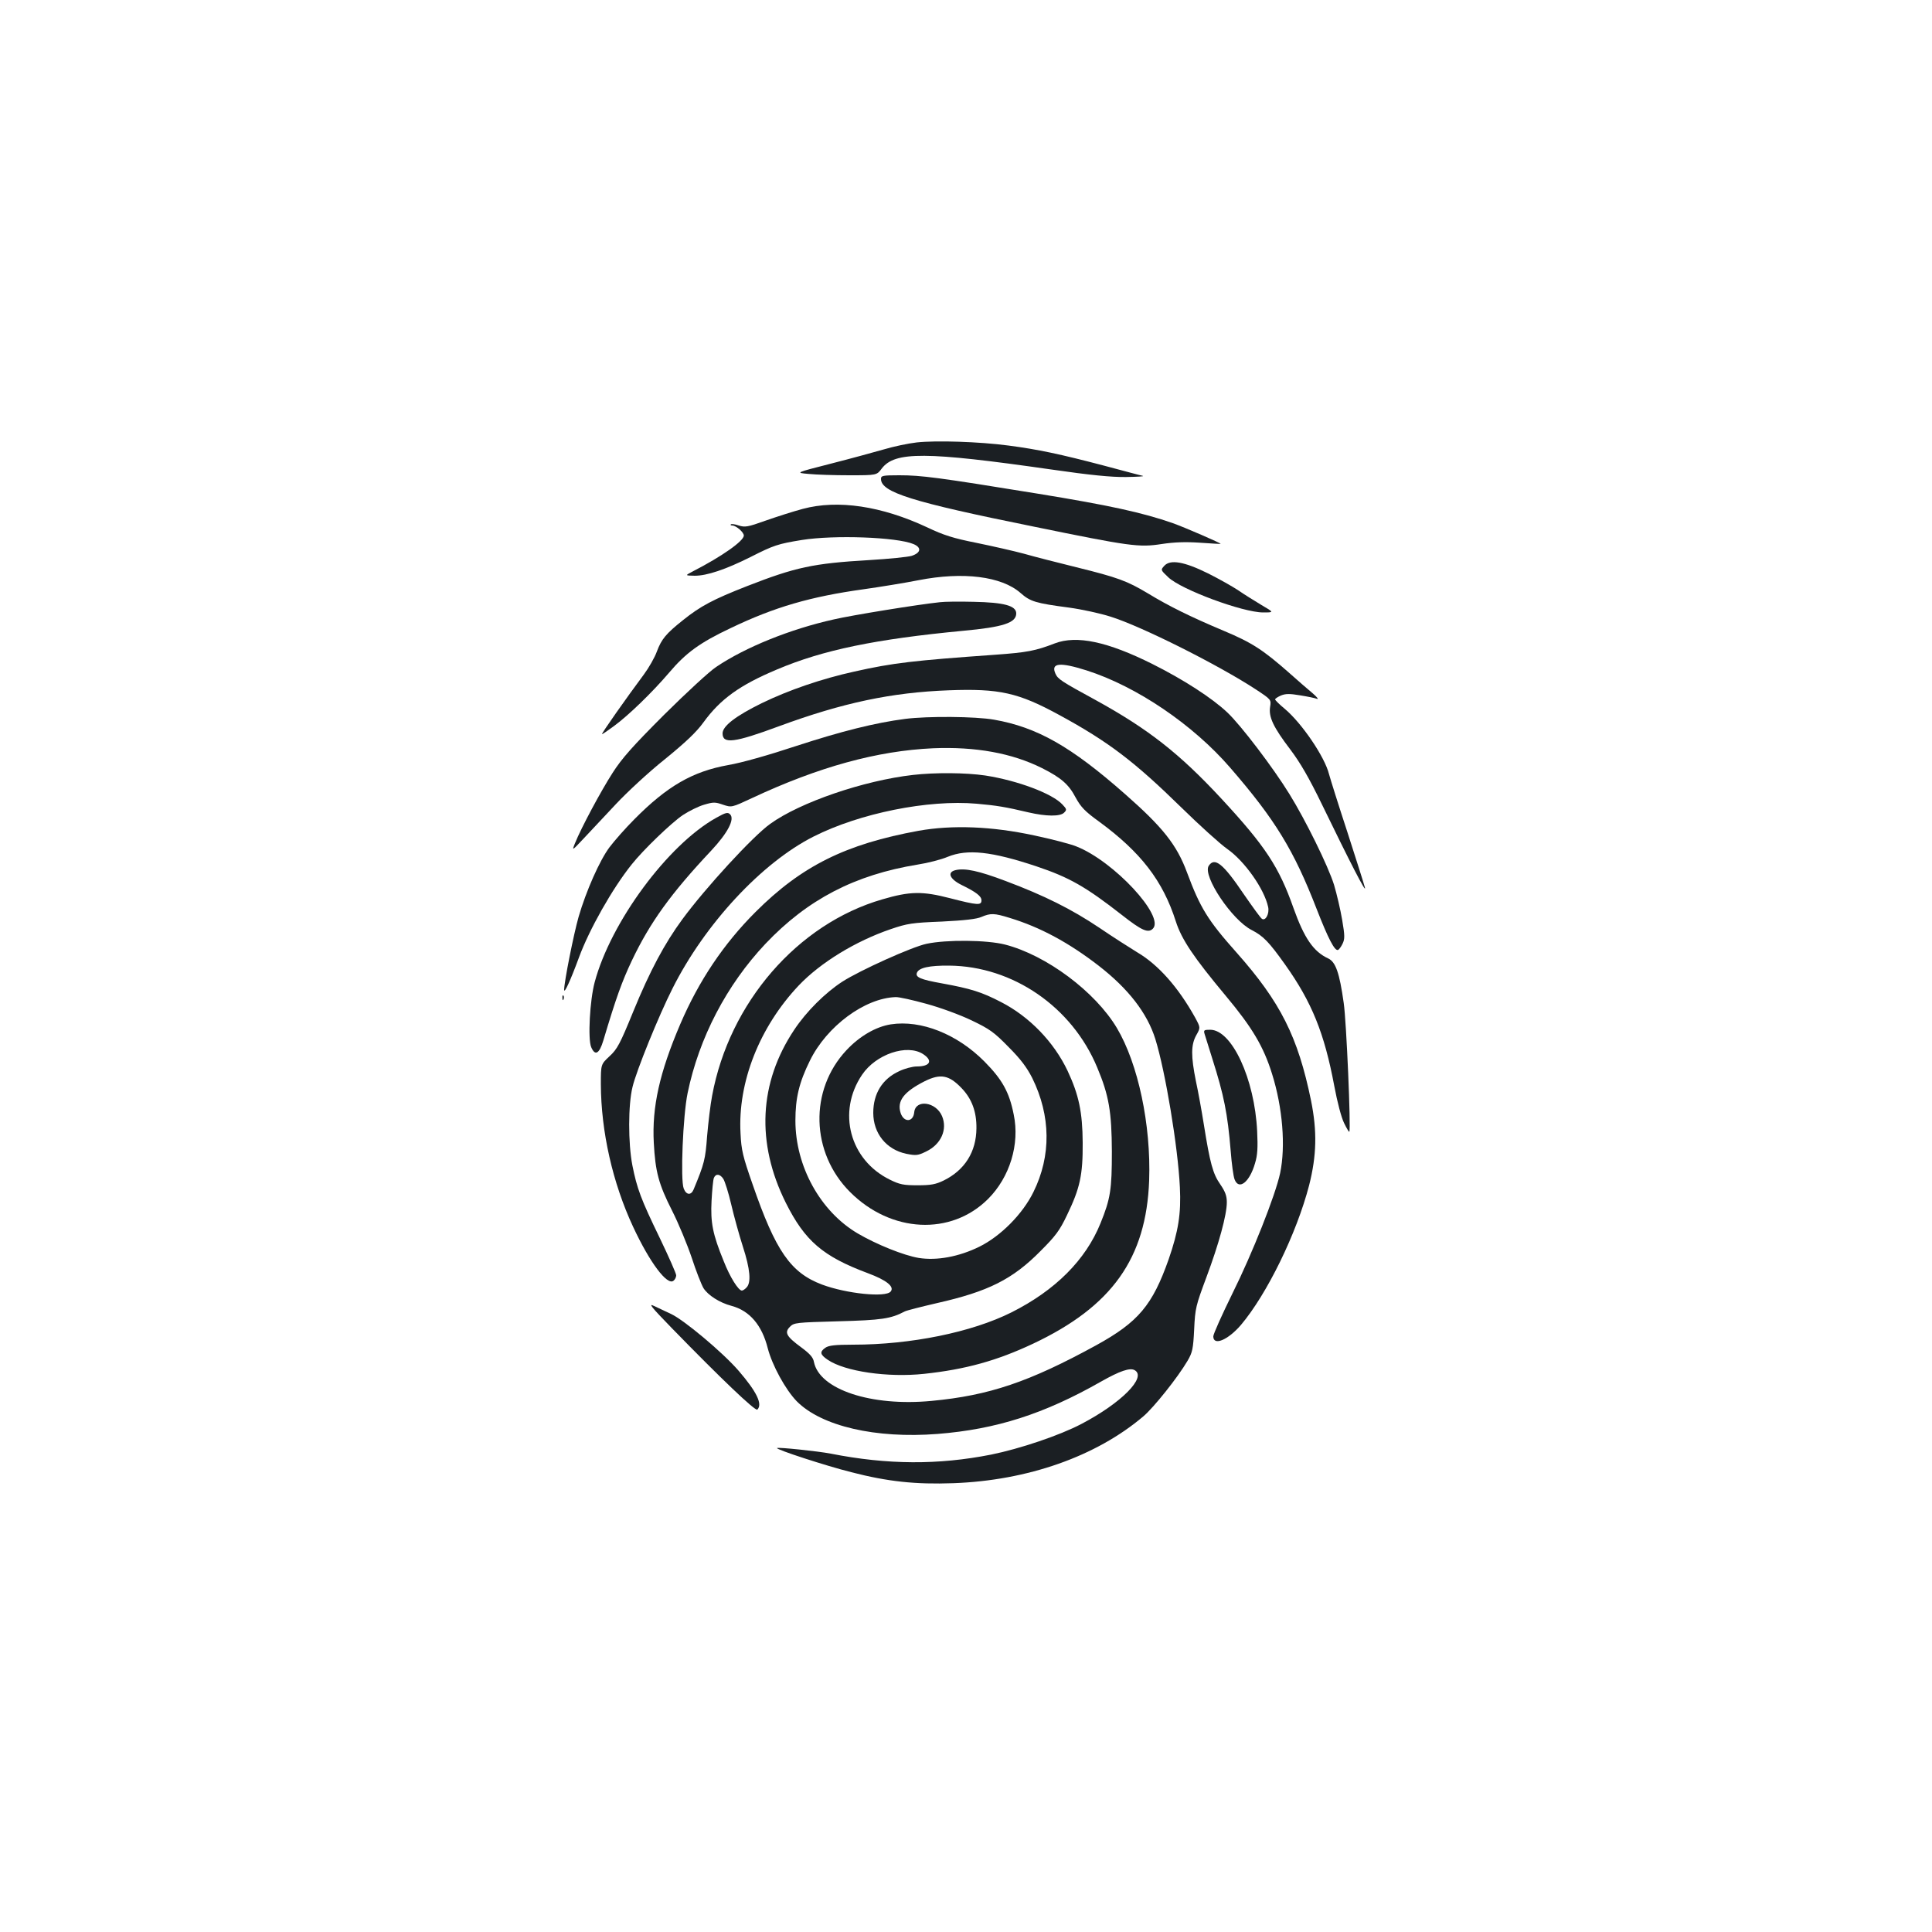 <?xml version="1.0" standalone="no"?>
<!DOCTYPE svg PUBLIC "-//W3C//DTD SVG 20010904//EN"
 "http://www.w3.org/TR/2001/REC-SVG-20010904/DTD/svg10.dtd">
<svg version="1.0" xmlns="http://www.w3.org/2000/svg"
 width="1000pt" height="1000pt" viewBox="0 0 1000 1000"
 preserveAspectRatio="xMidYMid meet">
<g transform="translate(0,1000) scale(0.1,-0.1)"
fill="#1b1f23" stroke="none">
<path d="M4745 7710 c-44 -5 -120 -21 -170 -36 -49 -14 -173 -48 -275 -74
-184 -47 -184 -47 -115 -53 39 -4 134 -7 211 -7 142 0 142 0 168 35 68 89 228
88 877 -5 201 -29 310 -40 387 -39 59 1 98 3 87 6 -11 2 -103 27 -205 54 -221
58 -337 83 -491 103 -151 20 -374 27 -474 16z"/>
<path d="M4560 7521 c0 -69 159 -119 787 -246 503 -103 548 -109 665 -91 66
10 124 12 198 7 58 -4 106 -7 108 -6 4 3 -188 86 -247 107 -157 55 -332 93
-701 153 -516 84 -602 95 -715 95 -87 0 -95 -2 -95 -19z"/>
<path d="M4155 7366 c-49 -13 -136 -41 -193 -61 -92 -33 -106 -35 -138 -25
-19 7 -38 9 -41 6 -4 -3 0 -6 8 -6 20 -1 59 -35 59 -52 0 -28 -113 -108 -265
-186 -40 -21 -40 -21 11 -22 63 0 159 32 289 97 120 61 142 68 265 88 168 27
492 15 578 -21 43 -18 39 -45 -9 -61 -20 -6 -119 -16 -220 -22 -291 -17 -382
-37 -633 -135 -176 -69 -240 -103 -331 -176 -88 -70 -111 -98 -135 -162 -11
-31 -42 -85 -68 -120 -85 -114 -222 -308 -216 -308 3 0 31 19 62 42 75 55 197
173 285 276 87 103 160 156 319 231 227 109 414 163 688 201 85 12 214 33 285
47 230 45 429 20 527 -66 51 -45 78 -53 252 -76 66 -9 162 -30 215 -47 160
-50 556 -249 749 -375 82 -54 82 -54 76 -92 -8 -52 16 -104 105 -221 52 -69
97 -147 164 -285 147 -303 229 -462 222 -430 -4 17 -45 145 -90 285 -46 140
-89 277 -96 303 -22 89 -140 263 -229 338 -28 23 -50 45 -50 49 0 4 14 13 30
20 24 10 46 10 99 1 38 -6 77 -14 87 -18 11 -4 1 9 -21 28 -22 18 -77 66 -122
106 -135 119 -193 157 -339 218 -171 72 -283 127 -393 194 -107 64 -155 82
-370 135 -97 24 -219 55 -271 70 -52 14 -162 39 -245 56 -121 24 -171 40 -255
80 -237 111 -463 145 -645 96z"/>
<path d="M6026 7071 c-19 -21 -19 -21 21 -59 67 -64 386 -182 491 -182 57 0
57 0 -8 38 -36 22 -90 55 -120 76 -30 20 -101 60 -157 88 -123 61 -196 74
-227 39z"/>
<path d="M4865 6883 c-115 -12 -454 -67 -549 -89 -225 -50 -458 -144 -609
-246 -34 -22 -155 -134 -269 -247 -164 -164 -219 -226 -267 -301 -60 -93 -163
-285 -195 -365 -16 -40 -16 -40 46 26 35 37 109 116 166 177 57 61 170 166
253 232 108 88 164 141 200 191 88 121 188 193 381 274 238 101 511 157 963
200 206 19 275 41 275 90 0 40 -64 57 -220 60 -74 2 -153 1 -175 -2z"/>
<path d="M5460 6670 c-101 -39 -144 -47 -310 -59 -422 -30 -528 -42 -728 -87
-168 -37 -338 -95 -480 -164 -134 -66 -202 -118 -202 -156 0 -56 60 -49 292
37 331 122 584 175 878 186 263 10 361 -12 575 -129 252 -137 387 -240 630
-478 94 -92 200 -188 237 -214 90 -63 192 -207 212 -301 7 -34 -13 -73 -32
-61 -7 4 -48 61 -93 126 -108 160 -152 196 -183 148 -32 -52 121 -281 223
-332 60 -31 89 -61 173 -179 138 -194 203 -355 254 -627 16 -86 37 -165 51
-193 13 -27 25 -47 27 -45 9 13 -15 573 -29 667 -22 157 -42 212 -80 230 -76
35 -124 104 -180 261 -75 213 -146 321 -373 566 -217 234 -379 361 -652 511
-180 98 -194 108 -207 136 -25 56 22 61 161 17 260 -83 551 -281 743 -503 234
-270 330 -428 448 -732 60 -154 93 -217 110 -212 6 2 16 16 24 32 12 25 12 42
-2 124 -9 53 -28 134 -42 181 -31 99 -148 336 -231 470 -83 135 -251 356 -321
422 -79 75 -228 171 -388 251 -232 116 -392 150 -505 107z"/>
<path d="M4685 6279 c-155 -20 -330 -64 -560 -139 -148 -49 -286 -88 -356
-100 -184 -33 -316 -109 -486 -281 -46 -46 -103 -111 -128 -144 -51 -68 -121
-226 -160 -360 -26 -91 -75 -338 -75 -378 0 -23 32 46 77 168 53 144 172 355
272 480 60 76 206 216 265 256 32 21 82 46 111 54 47 14 57 14 97 0 45 -15 45
-15 150 34 346 162 649 245 938 258 220 9 408 -25 564 -103 99 -50 138 -84
174 -153 27 -49 48 -71 120 -123 217 -159 331 -307 398 -517 30 -94 93 -187
259 -386 137 -164 195 -262 239 -403 55 -175 71 -375 42 -514 -25 -116 -144
-416 -247 -623 -54 -110 -99 -210 -99 -222 0 -51 76 -19 143 59 135 160 288
473 353 723 39 154 42 279 10 438 -68 331 -158 510 -386 767 -148 166 -188
231 -256 414 -53 143 -125 234 -322 407 -278 245 -454 345 -677 384 -96 17
-343 19 -460 4z"/>
<path d="M4726 5989 c-256 -29 -585 -142 -739 -253 -89 -63 -336 -332 -455
-494 -92 -125 -168 -267 -254 -477 -69 -169 -83 -195 -123 -232 -45 -42 -45
-42 -45 -145 1 -245 61 -511 167 -738 86 -185 177 -306 209 -279 8 6 14 19 14
28 0 9 -38 95 -85 193 -98 202 -118 256 -142 377 -22 114 -22 313 1 405 19 82
136 370 207 510 167 333 462 651 730 786 239 121 593 192 844 170 103 -9 151
-17 269 -45 91 -21 164 -22 184 -1 14 14 14 18 -9 42 -53 57 -232 124 -399
150 -101 15 -261 16 -374 3z"/>
<path d="M3707 5767 c-250 -139 -546 -540 -629 -851 -25 -93 -36 -294 -18
-336 20 -47 42 -35 63 35 66 221 96 304 147 412 94 198 203 349 411 570 86 92
123 163 98 188 -12 12 -22 10 -72 -18z"/>
<path d="M4755 5700 c-378 -69 -606 -182 -845 -421 -165 -165 -293 -356 -389
-580 -107 -250 -147 -429 -137 -614 8 -150 25 -214 95 -352 33 -65 78 -174
101 -242 22 -68 50 -139 61 -158 23 -37 84 -76 145 -92 94 -25 158 -100 188
-220 23 -88 91 -213 150 -274 128 -129 408 -194 729 -169 303 24 551 103 846
271 97 55 150 73 174 59 64 -36 -69 -170 -275 -278 -114 -60 -320 -129 -468
-159 -273 -54 -536 -53 -830 5 -68 13 -271 34 -278 29 -8 -7 253 -92 384 -125
190 -49 333 -64 528 -57 386 14 740 139 984 346 54 46 178 201 229 288 25 43
29 61 34 163 5 109 9 123 63 268 65 174 106 324 106 389 0 33 -8 55 -34 93
-38 54 -53 109 -85 310 -11 69 -29 169 -41 224 -26 129 -26 188 2 238 22 39
22 39 -6 91 -88 158 -191 274 -300 338 -39 24 -127 80 -196 127 -143 96 -285
167 -485 242 -140 53 -211 68 -260 56 -44 -11 -29 -46 31 -76 78 -38 104 -59
104 -80 0 -27 -19 -26 -163 11 -143 37 -207 36 -350 -6 -439 -127 -792 -535
-881 -1016 -9 -46 -20 -140 -26 -209 -9 -121 -14 -142 -70 -277 -13 -31 -38
-29 -51 5 -18 44 -4 378 20 494 59 286 202 560 403 773 218 230 463 357 788
410 52 8 122 26 155 40 102 42 228 28 459 -49 170 -57 255 -105 443 -252 103
-81 136 -95 160 -71 64 63 -202 350 -396 426 -29 12 -128 38 -219 57 -217 47
-423 55 -597 24z m471 -451 c158 -48 306 -128 460 -247 155 -120 252 -246 294
-380 52 -168 117 -558 127 -767 7 -137 -8 -228 -58 -373 -84 -238 -157 -325
-375 -445 -347 -190 -554 -260 -852 -288 -313 -30 -580 59 -609 201 -4 24 -21
43 -67 77 -76 56 -87 76 -57 106 21 21 32 22 249 28 225 6 273 13 345 51 9 5
84 24 166 43 266 60 392 123 537 270 78 78 99 106 137 186 67 139 82 207 81
374 -1 159 -20 248 -78 372 -71 150 -198 281 -344 356 -102 53 -158 70 -306
97 -112 20 -139 32 -130 55 10 26 64 38 167 37 330 -3 636 -214 766 -527 61
-145 75 -230 76 -435 0 -197 -7 -244 -59 -372 -77 -190 -234 -347 -461 -461
-206 -103 -521 -167 -819 -167 -94 0 -127 -4 -144 -16 -30 -21 -28 -35 12 -62
89 -61 312 -93 499 -73 215 23 377 68 564 156 409 193 586 442 601 845 10 288
-57 604 -167 789 -112 188 -365 377 -579 432 -94 24 -303 26 -406 4 -76 -16
-344 -137 -436 -196 -88 -57 -186 -154 -249 -249 -183 -274 -198 -586 -44
-895 99 -198 192 -278 425 -365 97 -36 139 -70 118 -95 -26 -32 -229 -11 -355
36 -162 61 -240 172 -360 520 -50 143 -58 176 -62 262 -15 265 98 551 301 766
113 119 295 230 477 292 85 29 110 33 264 39 119 6 180 13 205 24 47 20 66 20
146 -5z m-430 -445 c73 -20 174 -57 234 -86 92 -44 116 -61 190 -137 63 -63
95 -106 123 -161 96 -195 99 -402 6 -590 -56 -114 -169 -228 -280 -283 -106
-52 -220 -73 -314 -58 -77 13 -217 69 -316 127 -193 114 -322 347 -322 584 0
116 19 197 75 310 87 178 284 324 444 329 16 1 88 -15 160 -35z m-1052 -906
c8 -13 27 -72 41 -133 14 -60 41 -158 60 -217 38 -117 44 -187 19 -212 -8 -9
-19 -16 -24 -16 -18 0 -62 70 -94 152 -57 139 -69 200 -63 313 3 55 8 108 12
118 10 24 32 21 49 -5z"/>
<path d="M4611 4698 c-77 -12 -162 -61 -230 -134 -193 -206 -185 -530 19 -734
212 -212 522 -227 714 -36 113 113 165 284 133 437 -23 117 -60 182 -152 275
-141 142 -328 216 -484 192z m167 -154 c52 -34 37 -64 -33 -64 -22 0 -63 -11
-90 -24 -88 -40 -135 -116 -135 -216 0 -106 67 -190 171 -212 51 -10 60 -9
103 12 77 37 111 114 82 183 -31 74 -137 89 -144 20 -5 -52 -53 -54 -70 -5
-21 63 16 111 125 166 81 40 125 32 190 -36 53 -55 78 -122 77 -208 -1 -122
-60 -216 -169 -270 -41 -20 -66 -25 -135 -25 -74 0 -93 4 -144 29 -208 102
-274 351 -144 543 72 107 233 161 316 107z"/>
<path d="M2911 4834 c0 -11 3 -14 6 -6 3 7 2 16 -1 19 -3 4 -6 -2 -5 -13z"/>
<path d="M6235 4648 c4 -13 22 -70 40 -128 60 -189 79 -283 95 -477 5 -66 14
-132 20 -147 22 -59 78 -15 106 83 13 42 15 81 11 166 -13 271 -131 525 -243
525 -32 0 -35 -2 -29 -22z"/>
<path d="M3476 3127 c254 -261 434 -433 444 -423 28 28 -3 92 -97 201 -81 94
-286 266 -352 295 -25 12 -64 30 -85 40 -32 16 -16 -4 90 -113z"/>
</g>
</svg>
